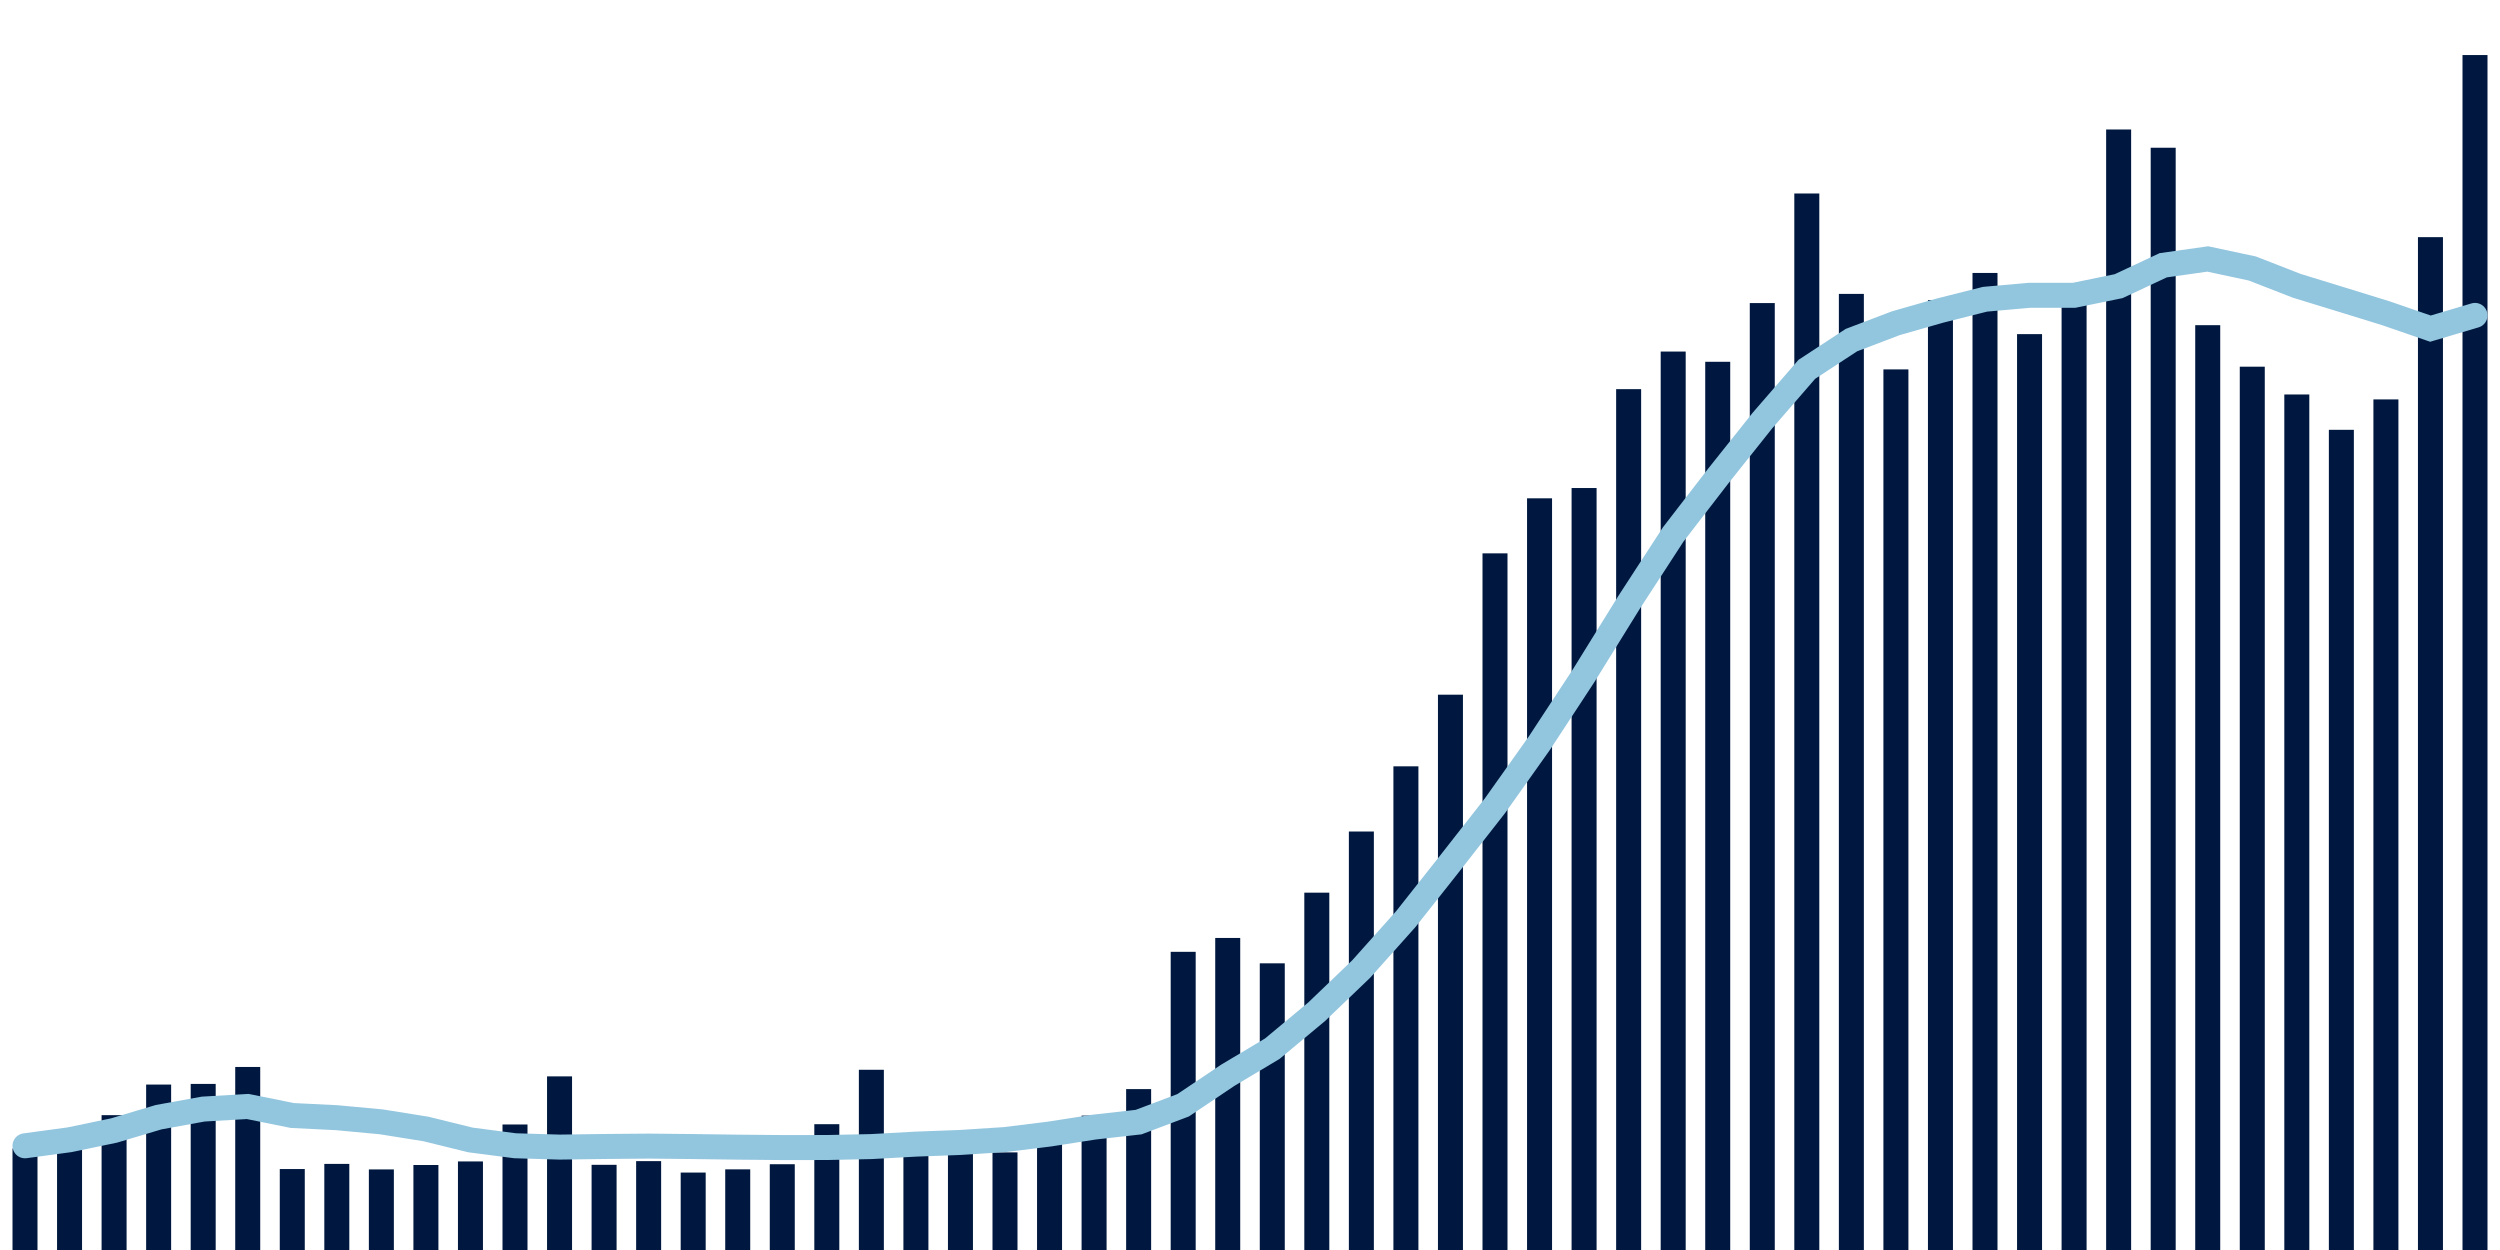 <svg about="DATA_PUBLISHED_DATE:2022-01-18,RENDER_DATE:2022-01-18" xmlns="http://www.w3.org/2000/svg" viewBox="0,0,200,100"><g transform="translate(0,0)"></g><g class="fg-bars tests-tests" fill="#00183f" stroke="none"><g><rect x="197" y="4.404" width="2" height="95.596" id="tests-tests-0"></rect></g><g><rect x="193.436" y="18.972" width="2" height="81.028" id="tests-tests-1"></rect></g><g><rect x="189.873" y="31.953" width="2" height="68.047" id="tests-tests-2"></rect></g><g><rect x="186.309" y="34.385" width="2" height="65.615" id="tests-tests-3"></rect></g><g><rect x="182.745" y="31.558" width="2" height="68.442" id="tests-tests-4"></rect></g><g><rect x="179.182" y="29.335" width="2" height="70.665" id="tests-tests-5"></rect></g><g><rect x="175.618" y="26.014" width="2" height="73.986" id="tests-tests-6"></rect></g><g><rect x="172.055" y="11.819" width="2" height="88.181" id="tests-tests-7"></rect></g><g><rect x="168.491" y="10.359" width="2" height="89.641" id="tests-tests-8"></rect></g><g><rect x="164.927" y="24.249" width="2" height="75.751" id="tests-tests-9"></rect></g><g><rect x="161.364" y="26.73" width="2" height="73.27" id="tests-tests-10"></rect></g><g><rect x="157.8" y="21.836" width="2" height="78.164" id="tests-tests-11"></rect></g><g><rect x="154.236" y="24.012" width="2" height="75.988" id="tests-tests-12"></rect></g><g><rect x="150.673" y="29.552" width="2" height="70.448" id="tests-tests-13"></rect></g><g><rect x="147.109" y="23.512" width="2" height="76.488" id="tests-tests-14"></rect></g><g><rect x="143.545" y="15.479" width="2" height="84.521" id="tests-tests-15"></rect></g><g><rect x="139.982" y="24.246" width="2" height="75.754" id="tests-tests-16"></rect></g><g><rect x="136.418" y="28.943" width="2" height="71.057" id="tests-tests-17"></rect></g><g><rect x="132.855" y="28.124" width="2" height="71.876" id="tests-tests-18"></rect></g><g><rect x="129.291" y="31.132" width="2" height="68.868" id="tests-tests-19"></rect></g><g><rect x="125.727" y="39.042" width="2" height="60.958" id="tests-tests-20"></rect></g><g><rect x="122.164" y="39.865" width="2" height="60.135" id="tests-tests-21"></rect></g><g><rect x="118.6" y="44.268" width="2" height="55.732" id="tests-tests-22"></rect></g><g><rect x="115.036" y="55.575" width="2" height="44.425" id="tests-tests-23"></rect></g><g><rect x="111.473" y="61.306" width="2" height="38.694" id="tests-tests-24"></rect></g><g><rect x="107.909" y="66.521" width="2" height="33.479" id="tests-tests-25"></rect></g><g><rect x="104.345" y="71.413" width="2" height="28.587" id="tests-tests-26"></rect></g><g><rect x="100.782" y="77.066" width="2" height="22.934" id="tests-tests-27"></rect></g><g><rect x="97.218" y="75.036" width="2" height="24.964" id="tests-tests-28"></rect></g><g><rect x="93.655" y="76.146" width="2" height="23.854" id="tests-tests-29"></rect></g><g><rect x="90.091" y="87.128" width="2" height="12.872" id="tests-tests-30"></rect></g><g><rect x="86.527" y="89.248" width="2" height="10.752" id="tests-tests-31"></rect></g><g><rect x="82.964" y="90.461" width="2" height="9.539" id="tests-tests-32"></rect></g><g><rect x="79.4" y="92.191" width="2" height="7.809" id="tests-tests-33"></rect></g><g><rect x="75.836" y="91.955" width="2" height="8.045" id="tests-tests-34"></rect></g><g><rect x="72.273" y="91.808" width="2" height="8.192" id="tests-tests-35"></rect></g><g><rect x="68.709" y="85.582" width="2" height="14.418" id="tests-tests-36"></rect></g><g><rect x="65.145" y="89.935" width="2" height="10.065" id="tests-tests-37"></rect></g><g><rect x="61.582" y="93.138" width="2" height="6.862" id="tests-tests-38"></rect></g><g><rect x="58.018" y="93.549" width="2" height="6.451" id="tests-tests-39"></rect></g><g><rect x="54.455" y="93.805" width="2" height="6.195" id="tests-tests-40"></rect></g><g><rect x="50.891" y="92.89" width="2" height="7.11" id="tests-tests-41"></rect></g><g><rect x="47.327" y="93.185" width="2" height="6.815" id="tests-tests-42"></rect></g><g><rect x="43.764" y="86.11" width="2" height="13.89" id="tests-tests-43"></rect></g><g><rect x="40.2" y="89.959" width="2" height="10.041" id="tests-tests-44"></rect></g><g><rect x="36.636" y="92.915" width="2" height="7.085" id="tests-tests-45"></rect></g><g><rect x="33.073" y="93.2" width="2" height="6.8" id="tests-tests-46"></rect></g><g><rect x="29.509" y="93.554" width="2" height="6.446" id="tests-tests-47"></rect></g><g><rect x="25.945" y="93.112" width="2" height="6.888" id="tests-tests-48"></rect></g><g><rect x="22.382" y="93.523" width="2" height="6.477" id="tests-tests-49"></rect></g><g><rect x="18.818" y="85.357" width="2" height="14.643" id="tests-tests-50"></rect></g><g><rect x="15.255" y="86.713" width="2" height="13.287" id="tests-tests-51"></rect></g><g><rect x="11.691" y="86.765" width="2" height="13.235" id="tests-tests-52"></rect></g><g><rect x="8.127" y="89.213" width="2" height="10.787" id="tests-tests-53"></rect></g><g><rect x="4.564" y="91.228" width="2" height="8.772" id="tests-tests-54"></rect></g><g><rect x="1" y="91.881" width="2" height="8.119" id="tests-tests-55"></rect></g></g><g class="fg-line tests-tests" fill="none" stroke="#92c5de" stroke-width="2" stroke-linecap="round"><path d="M198,25.232L194.436,26.291L190.873,25.061L187.309,23.96L183.745,22.866L180.182,21.478L176.618,20.717L173.055,21.222L169.491,22.893L165.927,23.624L162.364,23.624L158.8,23.94L155.236,24.838L151.673,25.855L148.109,27.211L144.545,29.547L140.982,33.66L137.418,38.136L133.855,42.759L130.291,48.244L126.727,53.999L123.164,59.431L119.6,64.455L116.036,69.009L112.473,73.517L108.909,77.508L105.345,80.928L101.782,83.897L98.218,86.024L94.655,88.42L91.091,89.768L87.527,90.169L83.964,90.724L80.4,91.165L76.836,91.396L73.273,91.53L69.709,91.726L66.145,91.802L62.582,91.805L59.018,91.773L55.455,91.724L51.891,91.688L48.327,91.719L44.764,91.768L41.2,91.66L37.636,91.196L34.073,90.318L30.509,89.748L26.945,89.416L23.382,89.24L19.818,88.518L16.255,88.727L12.691,89.375L9.127,90.439L5.564,91.181L2,91.664"></path></g></svg>